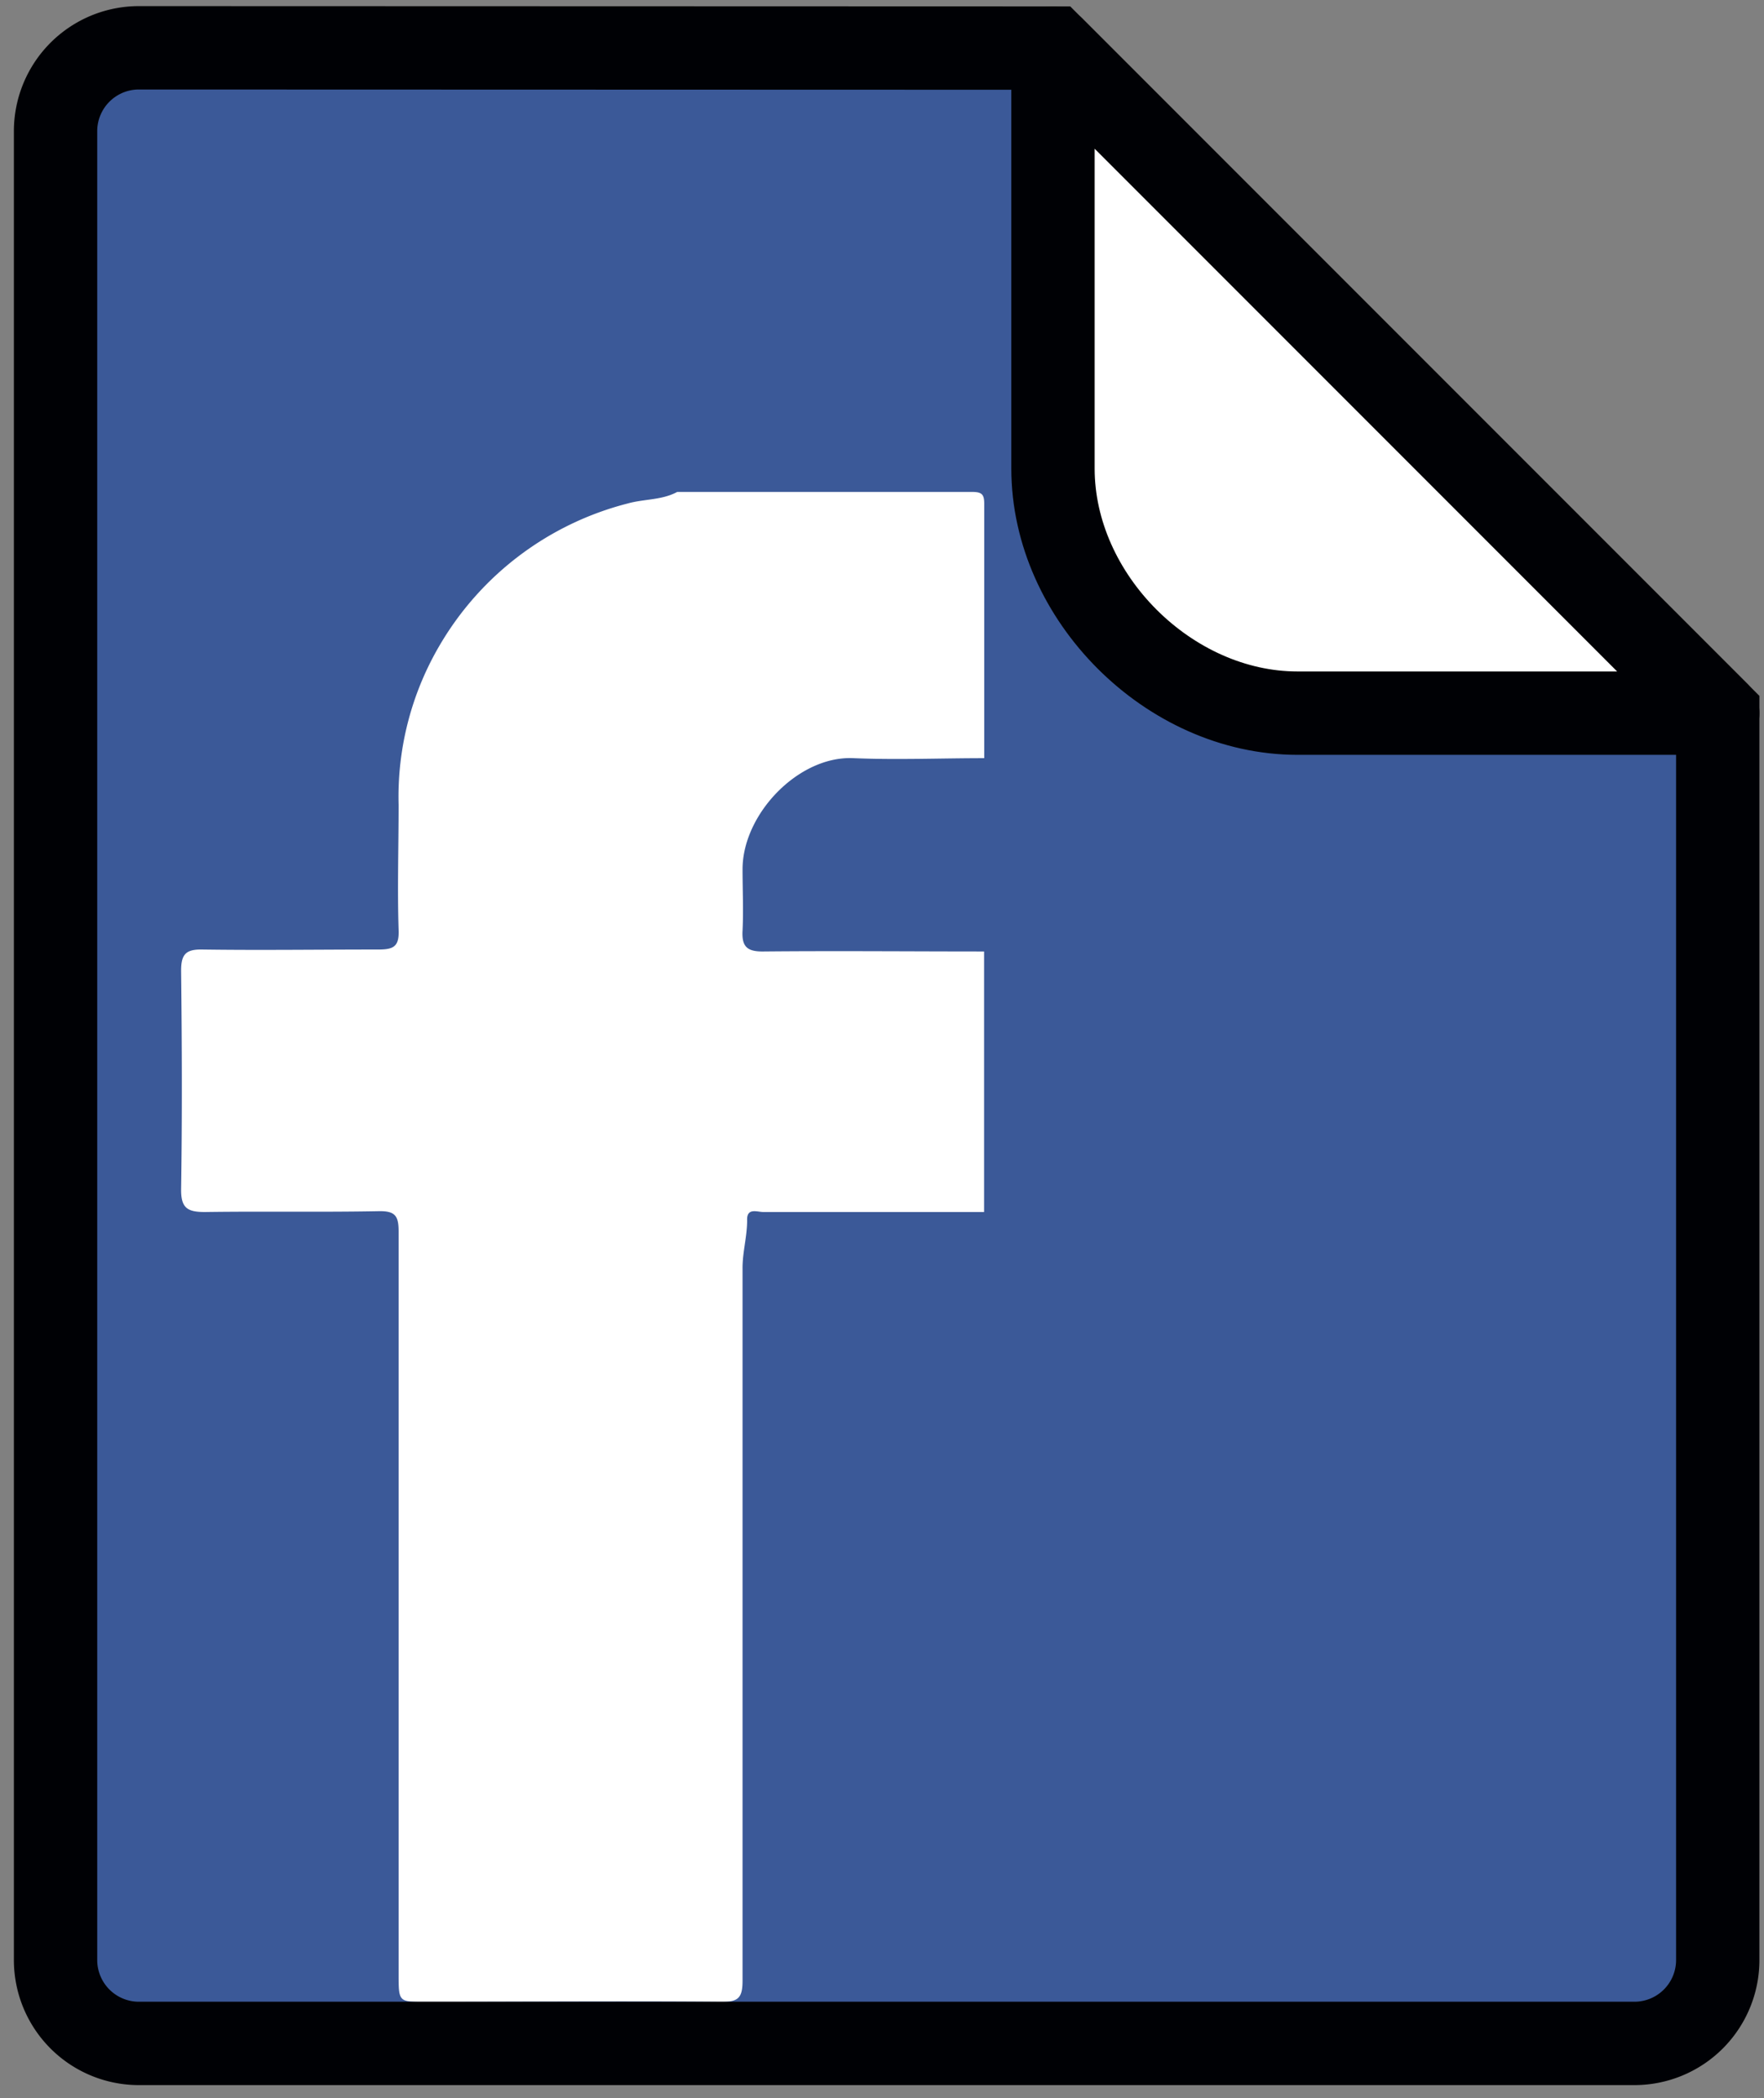 <svg id="Слой_1" data-name="Слой 1" xmlns="http://www.w3.org/2000/svg" xmlns:xlink="http://www.w3.org/1999/xlink" viewBox="0 0 127 151"><rect x="0" y="0" width="127" height="151" fill="#808080" stroke="none"/><defs><style>.cls-1{fill:#3b5998;}.cls-2,.cls-3,.cls-9{fill:none;}.cls-2,.cls-4{clip-rule:evenodd;}.cls-10,.cls-13,.cls-4,.cls-5{fill:#fff;}.cls-6{clip-path:url(#clip-path);}.cls-7{clip-path:url(#clip-path-2);}.cls-8{clip-path:url(#clip-path-3);}.cls-13,.cls-9{stroke:#000105;stroke-width:6px;}.cls-9{stroke-miterlimit:10;}.cls-10{fill-rule:evenodd;}.cls-11{clip-path:url(#clip-path-4);}.cls-12{clip-path:url(#clip-path-5);}.cls-13{stroke-linejoin:round;}</style><clipPath id="clip-path"><path class="cls-1" d="M75.81,3.46l47.86,47.86v89.73a6,6,0,0,1-6,6H10a6,6,0,0,1-6-6V9.44a6,6,0,0,1,6-6Z"/></clipPath><clipPath id="clip-path-2"><path class="cls-2" d="M75.81,3.46l47.86,47.86v79A16.75,16.75,0,0,1,106.92,147H20.77A16.75,16.75,0,0,1,4,130.28V20.21A16.75,16.75,0,0,1,20.77,3.46Z"/></clipPath><clipPath id="clip-path-3"><rect class="cls-3" x="-10.33" y="-12.1" width="151.95" height="180.67"/></clipPath><clipPath id="clip-path-4"><path class="cls-4" d="M123.67,51.32H93.41c-9.25,0-17.6-8.35-17.6-17.6V3.46Z"/></clipPath><clipPath id="clip-path-5"><rect class="cls-5" x="-10.33" y="-12.1" width="151.95" height="180.67"/></clipPath></defs><title>facebook_icon</title><path class="cls-1" d="M75.81,3.46l47.86,47.86v89.73a6,6,0,0,1-6,6H10a6,6,0,0,1-6-6V9.44a6,6,0,0,1,6-6Z"/><g class="cls-6"><rect class="cls-1" x="-10.1" y="-8.14" width="153.21" height="175.21"/></g><path class="cls-5" d="M48.76,35.4c7.07,0,14.13,0,21.2,0,.74,0,.91.17.9.91,0,6.08,0,12.17,0,18.25-3.13,0-6.28.13-9.4,0-3.94-.2-8,4-8,8,0,1.47.07,2.94,0,4.41-.07,1.18.36,1.52,1.52,1.5,5.29-.05,10.58,0,15.87,0V87.22q-7.95,0-15.89,0c-.45,0-1.21-.34-1.17.61,0,1.17-.34,2.29-.33,3.47,0,17.08,0,34.15,0,51.23,0,1.21-.28,1.54-1.52,1.53-7.11-.06-14.22,0-21.34,0-1.9,0-1.9,0-1.9-2q0-26.72,0-53.43c0-1.14-.25-1.49-1.43-1.47-4.17.08-8.34,0-12.51.06-1.24,0-1.73-.26-1.72-1.62.08-5.25.06-10.5,0-15.75,0-1.15.32-1.54,1.5-1.52,4.22.06,8.44,0,12.66,0,1.07,0,1.55-.15,1.5-1.4-.1-3,0-6,0-9a21.48,21.48,0,0,1,3-11.57A22,22,0,0,1,45.2,36.23C46.38,35.9,47.65,36,48.76,35.4Z"/><g class="cls-8"><path class="cls-9" d="M75.81,3.46l47.86,47.86v89.73a6,6,0,0,1-6,6H10a6,6,0,0,1-6-6V9.44a6,6,0,0,1,6-6Z"/></g><path class="cls-10" d="M123.67,51.32H93.41c-9.25,0-17.6-8.35-17.6-17.6V3.46Z"/><g class="cls-11"><rect class="cls-5" x="-10.33" y="-12.1" width="151.95" height="180.67"/><g class="cls-12"><rect class="cls-5" x="69.83" y="-2.53" width="59.82" height="59.82"/></g></g><g class="cls-8"><path class="cls-13" d="M123.67,51.32H93.41c-9.25,0-17.6-8.35-17.6-17.6V3.46Z"/></g></svg>